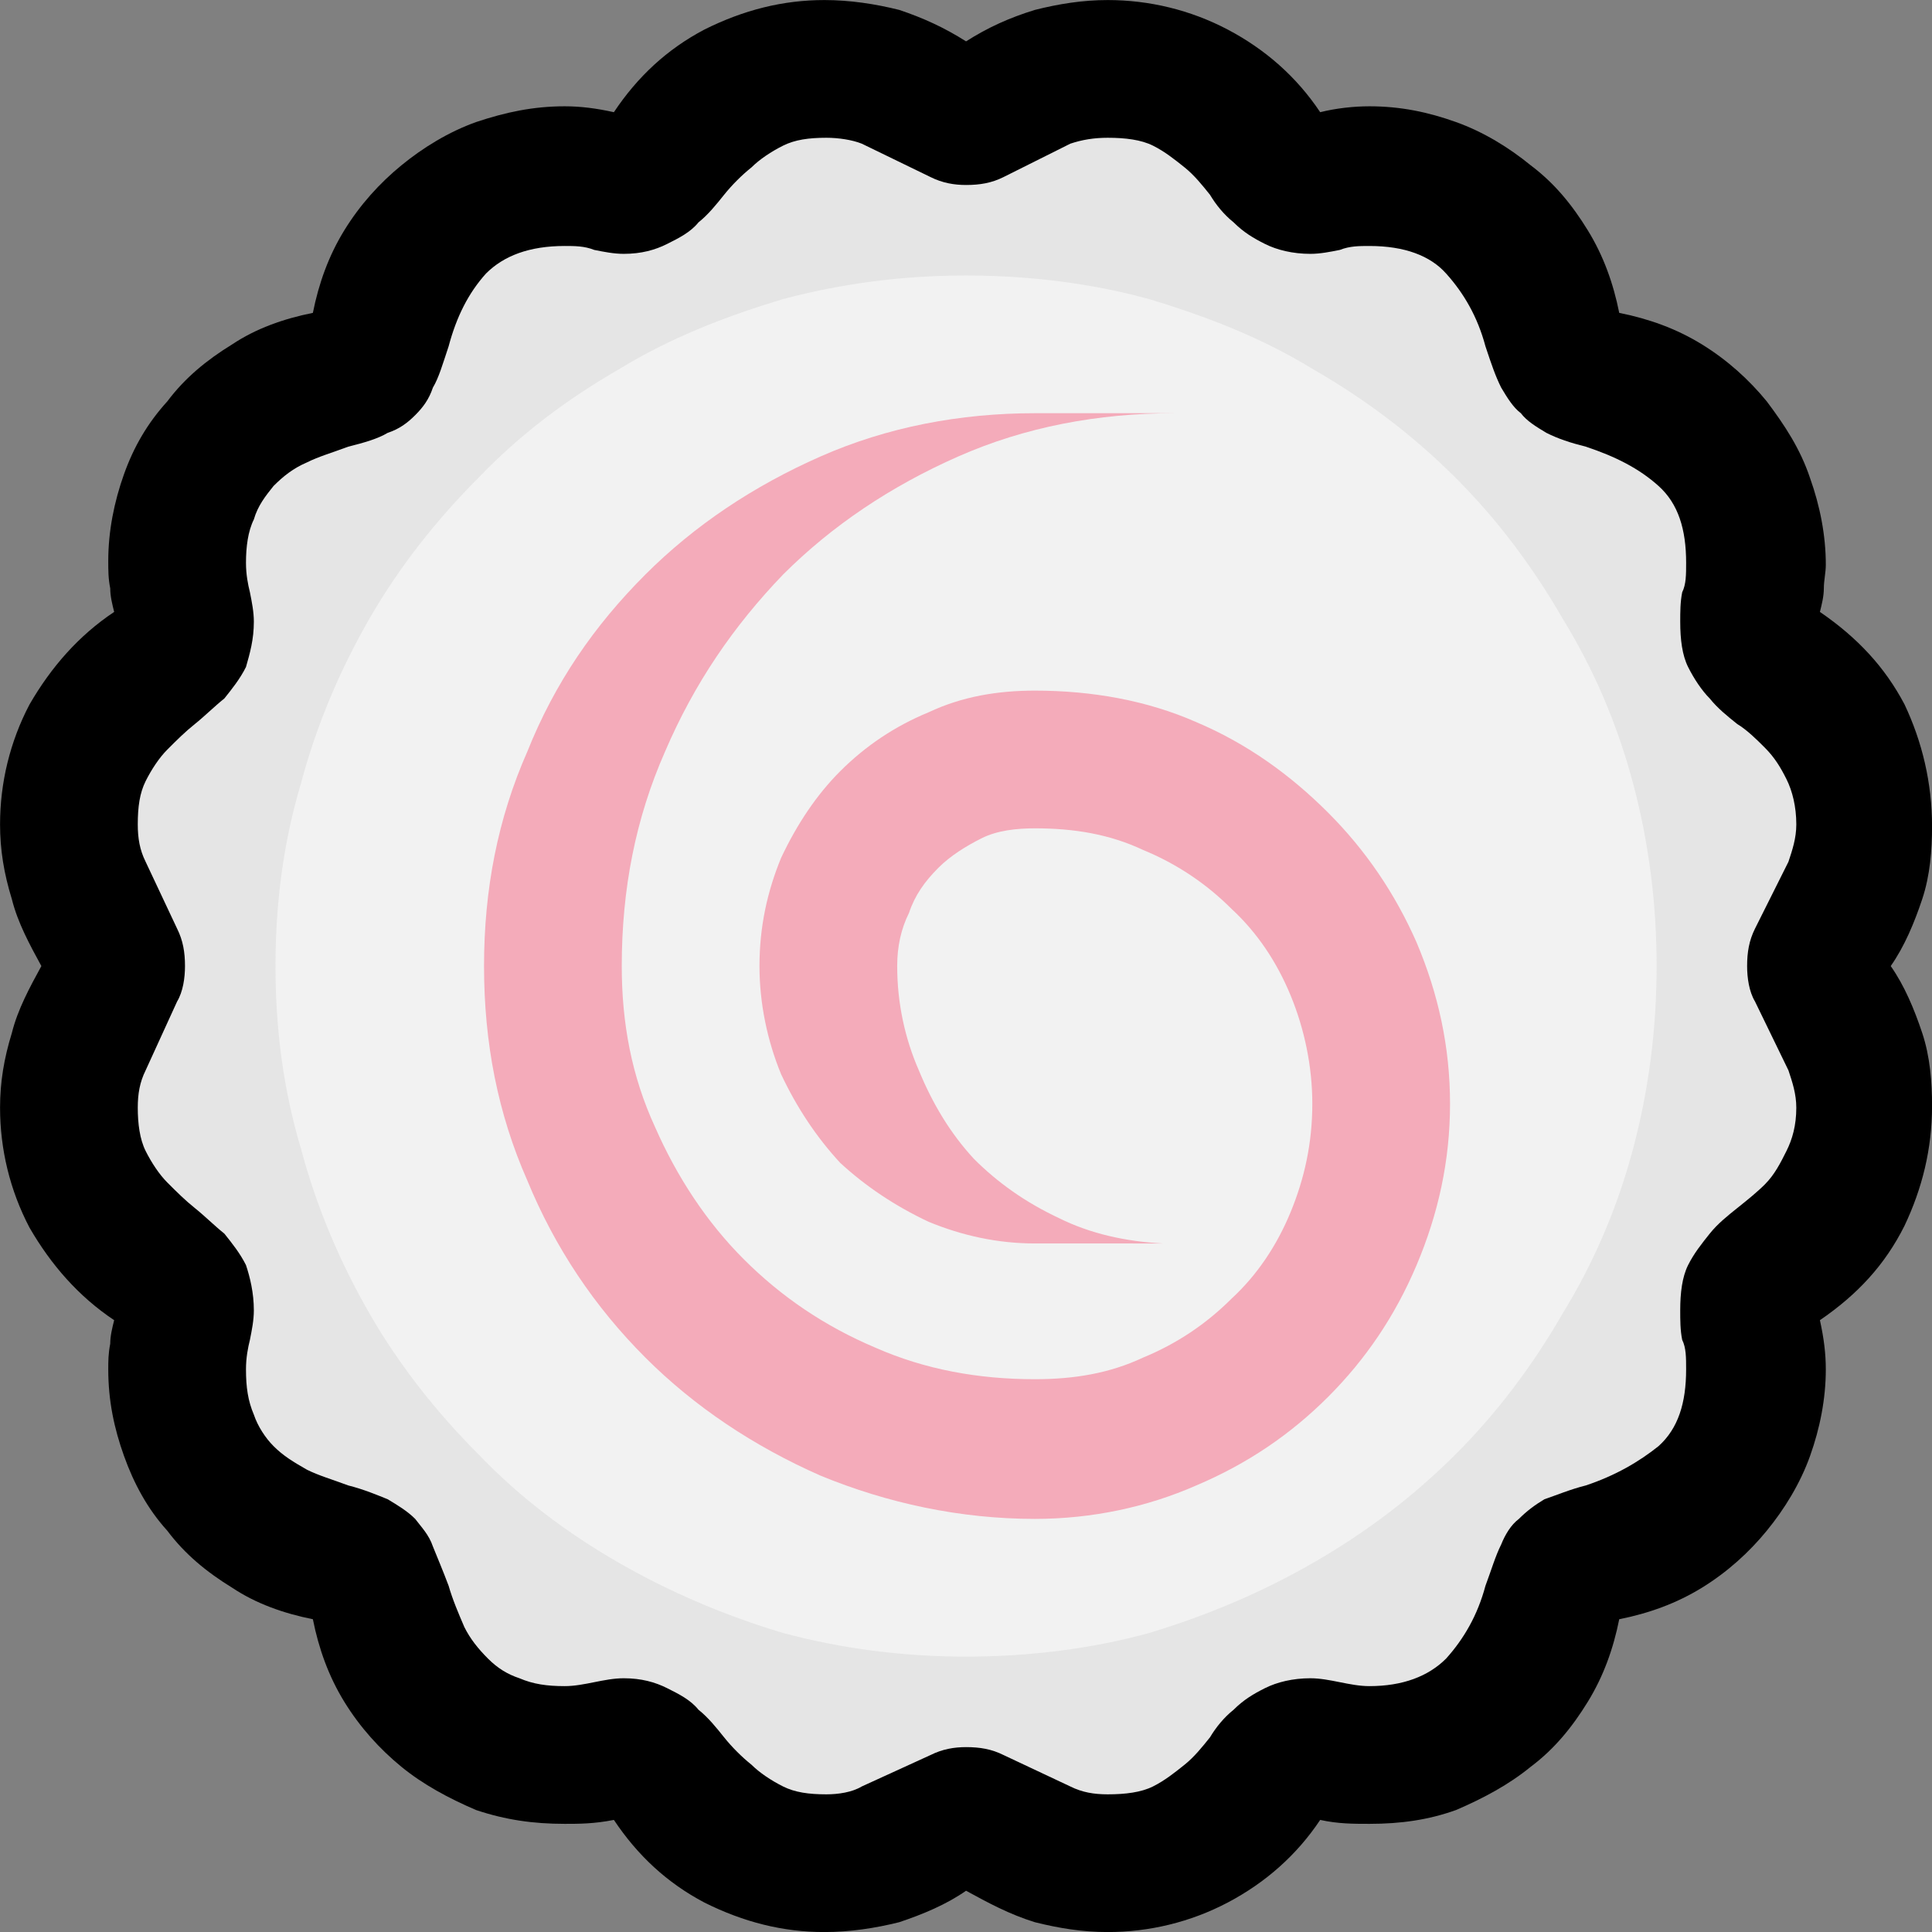 <?xml version="1.0" encoding="UTF-8" standalone="no"?>
<svg
   width="14.73"
   height="14.73"
   viewBox="0 0 14.73 14.73"
   version="1.1"
   xml:space="preserve"
   style="clip-rule:evenodd;fill-rule:evenodd;stroke-linejoin:round;stroke-miterlimit:2"
   id="svg20568"
   sodipodi:docname="emojis.svg"
   xmlns:inkscape="http://www.inkscape.org/namespaces/inkscape"
   xmlns:sodipodi="http://sodipodi.sourceforge.net/DTD/sodipodi-0.dtd"
   xmlns="http://www.w3.org/2000/svg"
   xmlns:svg="http://www.w3.org/2000/svg"><rect x="0" y="0" width="14.73" height="14.73" fill="#808080" stroke="none"/><defs
     id="defs20572" /><sodipodi:namedview
     id="namedview20570"
     pagecolor="#505050"
     bordercolor="#eeeeee"
     borderopacity="1"
     inkscape:pageshadow="0"
     inkscape:pageopacity="0"
     inkscape:pagecheckerboard="0" /><g
     transform="matrix(0.24,0,0,0.24,-706.721,-513.2)"
     id="g20566"><g
       transform="matrix(62.5,0,0,62.5,2936.86,2190.96)"
       id="g10652"><path
         d="m 1.05,-0.531 c 0.019,0.013 0.033,0.028 0.043,0.047 0.009,0.019 0.014,0.04 0.014,0.062 0,0.012 -10e-4,0.025 -0.005,0.037 -0.004,0.012 -0.009,0.024 -0.016,0.034 0.007,0.01 0.012,0.022 0.016,0.034 0.004,0.012 0.005,0.025 0.005,0.037 0,0.022 -0.005,0.042 -0.014,0.061 -0.01,0.02 -0.024,0.035 -0.043,0.048 0.002,0.009 0.003,0.017 0.003,0.025 0,0.015 -0.003,0.03 -0.008,0.044 C 1.04,-0.088 1.032,-0.075 1.023,-0.064 1.014,-0.053 1.003,-0.043 0.99,-0.035 0.977,-0.027 0.963,-0.022 0.948,-0.019 0.945,-0.004 0.94,0.01 0.932,0.023 0.924,0.036 0.915,0.047 0.903,0.056 0.892,0.065 0.879,0.072 0.865,0.078 0.851,0.083 0.837,0.085 0.821,0.085 0.813,0.085 0.805,0.085 0.796,0.083 0.784,0.101 0.768,0.115 0.749,0.125 0.73,0.135 0.709,0.14 0.688,0.14 0.675,0.14 0.663,0.138 0.651,0.135 0.638,0.131 0.627,0.125 0.616,0.119 0.606,0.126 0.594,0.131 0.582,0.135 0.57,0.138 0.557,0.14 0.544,0.14 0.523,0.14 0.503,0.135 0.483,0.125 0.464,0.115 0.449,0.101 0.437,0.083 0.427,0.085 0.419,0.085 0.412,0.085 0.396,0.085 0.382,0.083 0.367,0.078 0.353,0.072 0.34,0.065 0.329,0.056 0.318,0.047 0.308,0.036 0.3,0.023 0.292,0.01 0.287,-0.004 0.284,-0.019 0.269,-0.022 0.255,-0.027 0.243,-0.035 0.23,-0.043 0.219,-0.052 0.21,-0.064 0.2,-0.075 0.193,-0.088 0.188,-0.102 0.183,-0.116 0.18,-0.13 0.18,-0.146 c 0,-0.004 0,-0.008 0.001,-0.013 0,-0.004 0.001,-0.008 0.002,-0.012 C 0.165,-0.183 0.151,-0.199 0.14,-0.218 0.13,-0.237 0.125,-0.258 0.125,-0.279 0.125,-0.292 0.127,-0.304 0.131,-0.317 0.134,-0.329 0.14,-0.34 0.146,-0.351 0.14,-0.362 0.134,-0.373 0.131,-0.385 0.127,-0.398 0.125,-0.41 0.125,-0.423 0.125,-0.444 0.13,-0.465 0.14,-0.484 0.151,-0.503 0.165,-0.519 0.183,-0.531 0.182,-0.535 0.181,-0.539 0.181,-0.543 0.18,-0.548 0.18,-0.552 0.18,-0.557 0.18,-0.572 0.183,-0.587 0.188,-0.601 0.193,-0.615 0.2,-0.627 0.21,-0.638 0.219,-0.65 0.23,-0.659 0.243,-0.667 0.255,-0.675 0.269,-0.68 0.284,-0.683 0.287,-0.698 0.292,-0.712 0.3,-0.725 0.308,-0.738 0.318,-0.749 0.329,-0.758 0.34,-0.767 0.353,-0.775 0.367,-0.78 c 0.015,-0.005 0.029,-0.008 0.045,-0.008 0.008,0 0.016,0.001 0.025,0.003 0.012,-0.018 0.027,-0.032 0.046,-0.042 0.02,-0.01 0.04,-0.015 0.061,-0.015 0.013,0 0.026,0.002 0.038,0.005 0.012,0.004 0.023,0.009 0.034,0.016 0.011,-0.007 0.022,-0.012 0.035,-0.016 0.012,-0.003 0.024,-0.005 0.037,-0.005 0.021,0 0.042,0.005 0.061,0.015 0.019,0.01 0.035,0.024 0.047,0.042 0.008,-0.002 0.017,-0.003 0.025,-0.003 0.016,0 0.03,0.003 0.044,0.008 0.014,0.005 0.027,0.013 0.038,0.022 0.012,0.009 0.021,0.02 0.029,0.033 0.008,0.013 0.013,0.027 0.016,0.042 0.015,0.003 0.029,0.008 0.042,0.016 0.013,0.008 0.024,0.018 0.033,0.029 0.009,0.012 0.017,0.024 0.022,0.039 0.005,0.014 0.008,0.029 0.008,0.044 0,0.004 -10e-4,0.008 -10e-4,0.012 0,0.004 -0.001,0.008 -0.002,0.012 z"
         style="fill-rule:nonzero"
         id="path10644" /><path
         d="m 0.688,-0.772 c 0.009,0 0.017,0.001 0.023,0.004 0.006,0.003 0.011,0.007 0.016,0.011 0.005,0.004 0.009,0.009 0.013,0.014 0.003,0.005 0.007,0.01 0.012,0.014 0.005,0.005 0.01,0.008 0.016,0.011 0.006,0.003 0.014,0.005 0.023,0.005 0.005,0 0.01,-0.001 0.015,-0.002 0.005,-0.002 0.01,-0.002 0.015,-0.002 0.018,0 0.031,0.005 0.039,0.014 0.009,0.01 0.016,0.022 0.02,0.037 0.003,0.009 0.005,0.015 0.008,0.021 0.003,0.005 0.006,0.01 0.01,0.013 0.003,0.004 0.008,0.007 0.013,0.01 0.006,0.003 0.012,0.005 0.02,0.007 0.015,0.005 0.027,0.011 0.037,0.02 0.01,0.009 0.014,0.022 0.014,0.039 0,0.006 0,0.011 -0.002,0.015 -0.001,0.005 -0.001,0.01 -0.001,0.015 0,0.009 0.001,0.017 0.004,0.023 0.003,0.006 0.007,0.012 0.011,0.016 0.004,0.005 0.009,0.009 0.014,0.013 0.005,0.003 0.01,0.008 0.014,0.012 0.005,0.005 0.008,0.01 0.011,0.016 0.003,0.006 0.005,0.014 0.005,0.023 0,0.007 -0.002,0.013 -0.004,0.019 L 1.017,-0.37 c -0.003,0.006 -0.004,0.012 -0.004,0.019 0,0.006 0.001,0.013 0.004,0.018 l 0.017,0.035 c 0.002,0.006 0.004,0.012 0.004,0.019 0,0.009 -0.002,0.016 -0.005,0.022 -0.003,0.006 -0.006,0.012 -0.011,0.017 -0.004,0.004 -0.009,0.008 -0.014,0.012 -0.005,0.004 -0.01,0.008 -0.014,0.013 -0.004,0.005 -0.008,0.01 -0.011,0.016 -0.003,0.006 -0.004,0.014 -0.004,0.023 0,0.005 0,0.01 0.001,0.015 0.002,0.004 0.002,0.009 0.002,0.015 0,0.017 -0.004,0.03 -0.014,0.039 -0.01,0.008 -0.022,0.015 -0.037,0.02 C 0.923,-0.085 0.916,-0.082 0.91,-0.08 0.905,-0.077 0.901,-0.074 0.897,-0.07 0.893,-0.067 0.89,-0.062 0.888,-0.057 0.885,-0.051 0.883,-0.044 0.88,-0.036 0.876,-0.021 0.869,-0.009 0.86,0.001 0.851,0.01 0.838,0.015 0.821,0.015 0.816,0.015 0.811,0.014 0.806,0.013 0.801,0.012 0.796,0.011 0.791,0.011 0.782,0.011 0.774,0.013 0.768,0.016 0.762,0.019 0.757,0.022 0.752,0.027 0.747,0.031 0.743,0.036 0.74,0.041 0.736,0.046 0.732,0.051 0.727,0.055 0.722,0.059 0.717,0.063 0.711,0.066 0.705,0.069 0.697,0.07 0.688,0.07 0.681,0.07 0.675,0.069 0.669,0.066 L 0.635,0.05 C 0.629,0.047 0.623,0.046 0.616,0.046 0.61,0.046 0.604,0.047 0.598,0.05 L 0.563,0.066 C 0.558,0.069 0.551,0.07 0.545,0.07 0.536,0.07 0.529,0.069 0.523,0.066 0.517,0.063 0.511,0.059 0.507,0.055 0.502,0.051 0.497,0.046 0.493,0.041 0.489,0.036 0.485,0.031 0.48,0.027 0.476,0.022 0.47,0.019 0.464,0.016 0.458,0.013 0.451,0.011 0.442,0.011 0.437,0.011 0.432,0.012 0.427,0.013 0.422,0.014 0.417,0.015 0.412,0.015 0.403,0.015 0.396,0.014 0.389,0.011 0.383,0.009 0.378,0.006 0.373,0.001 0.368,-0.004 0.364,-0.009 0.361,-0.015 0.358,-0.022 0.355,-0.029 0.353,-0.036 0.35,-0.044 0.347,-0.051 0.345,-0.056 0.343,-0.062 0.339,-0.066 0.336,-0.07 0.332,-0.074 0.327,-0.077 0.322,-0.08 0.317,-0.082 0.31,-0.085 0.302,-0.087 0.294,-0.09 0.287,-0.092 0.281,-0.095 0.274,-0.099 0.269,-0.102 0.264,-0.107 0.26,-0.111 0.256,-0.117 0.254,-0.123 0.251,-0.13 0.25,-0.137 0.25,-0.146 c 0,-0.006 0.001,-0.011 0.002,-0.015 0.001,-0.005 0.002,-0.01 0.002,-0.015 0,-0.009 -0.002,-0.017 -0.004,-0.023 C 0.247,-0.205 0.243,-0.21 0.239,-0.215 0.234,-0.219 0.229,-0.224 0.224,-0.228 0.219,-0.232 0.215,-0.236 0.21,-0.241 0.206,-0.245 0.202,-0.251 0.199,-0.257 0.196,-0.263 0.195,-0.271 0.195,-0.279 c 0,-0.007 0.001,-0.013 0.004,-0.019 l 0.016,-0.035 c 0.003,-0.005 0.004,-0.012 0.004,-0.018 0,-0.007 -0.001,-0.013 -0.004,-0.019 L 0.199,-0.404 C 0.196,-0.41 0.195,-0.416 0.195,-0.423 c 0,-0.009 0.001,-0.016 0.004,-0.022 0.003,-0.006 0.007,-0.012 0.011,-0.016 0.005,-0.005 0.009,-0.009 0.014,-0.013 0.005,-0.004 0.01,-0.009 0.015,-0.013 0.004,-0.005 0.008,-0.01 0.011,-0.016 0.002,-0.007 0.004,-0.014 0.004,-0.023 0,-0.005 -0.001,-0.01 -0.002,-0.015 C 0.251,-0.545 0.25,-0.55 0.25,-0.556 0.25,-0.564 0.251,-0.572 0.254,-0.578 0.256,-0.585 0.26,-0.59 0.264,-0.595 0.269,-0.6 0.274,-0.604 0.281,-0.607 0.287,-0.61 0.294,-0.612 0.302,-0.615 0.31,-0.617 0.317,-0.619 0.322,-0.622 0.328,-0.624 0.332,-0.627 0.336,-0.631 0.34,-0.635 0.343,-0.639 0.345,-0.645 0.348,-0.65 0.35,-0.657 0.353,-0.666 c 0.004,-0.015 0.01,-0.027 0.019,-0.037 0.009,-0.009 0.022,-0.014 0.04,-0.014 0.005,0 0.01,0 0.015,0.002 0.005,0.001 0.01,0.002 0.015,0.002 0.009,0 0.016,-0.002 0.022,-0.005 0.006,-0.003 0.012,-0.006 0.016,-0.011 0.005,-0.004 0.009,-0.009 0.013,-0.014 0.004,-0.005 0.009,-0.01 0.014,-0.014 0.004,-0.004 0.01,-0.008 0.016,-0.011 0.006,-0.003 0.013,-0.004 0.022,-0.004 0.006,0 0.013,0.001 0.018,0.003 l 0.035,0.017 c 0.006,0.003 0.012,0.004 0.018,0.004 0.007,0 0.013,-0.001 0.019,-0.004 l 0.034,-0.017 c 0.006,-0.002 0.012,-0.003 0.019,-0.003 z"
         style="fill:#e5e5e5;fill-rule:nonzero"
         id="path10646" /><path
         d="m 0.967,-0.351 c 0,0.032 -0.004,0.063 -0.012,0.093 -0.008,0.03 -0.02,0.058 -0.036,0.084 -0.015,0.026 -0.033,0.05 -0.054,0.071 -0.022,0.022 -0.046,0.04 -0.072,0.055 C 0.767,-0.033 0.739,-0.021 0.709,-0.012 0.68,-0.004 0.648,0 0.616,0 0.584,0 0.553,-0.004 0.523,-0.012 0.493,-0.021 0.465,-0.033 0.439,-0.048 0.413,-0.063 0.389,-0.081 0.368,-0.103 0.347,-0.124 0.328,-0.148 0.313,-0.174 0.298,-0.2 0.286,-0.228 0.278,-0.258 0.269,-0.288 0.265,-0.319 0.265,-0.351 c 0,-0.032 0.004,-0.063 0.013,-0.093 0.008,-0.03 0.02,-0.058 0.035,-0.084 0.015,-0.026 0.034,-0.05 0.055,-0.071 0.021,-0.022 0.045,-0.04 0.071,-0.055 0.026,-0.016 0.054,-0.027 0.084,-0.036 0.03,-0.008 0.061,-0.012 0.093,-0.012 0.032,0 0.064,0.004 0.093,0.012 0.03,0.009 0.058,0.02 0.084,0.036 0.026,0.015 0.05,0.033 0.072,0.055 0.021,0.021 0.039,0.045 0.054,0.071 0.016,0.026 0.028,0.054 0.036,0.084 0.008,0.03 0.012,0.061 0.012,0.093 z"
         style="fill:#f2f2f2;fill-rule:nonzero"
         id="path10648" /><path
         d="m 0.441,-0.351 c 0,0.029 0.005,0.056 0.017,0.082 0.011,0.025 0.026,0.048 0.045,0.067 0.019,0.019 0.041,0.034 0.067,0.045 0.025,0.011 0.052,0.016 0.081,0.016 0.02,0 0.038,-0.003 0.055,-0.011 0.017,-0.007 0.032,-0.017 0.045,-0.03 0.013,-0.012 0.023,-0.027 0.03,-0.044 C 0.788,-0.243 0.792,-0.261 0.792,-0.281 0.792,-0.3 0.788,-0.319 0.781,-0.336 0.774,-0.353 0.764,-0.368 0.751,-0.38 0.738,-0.393 0.723,-0.403 0.706,-0.41 0.689,-0.418 0.671,-0.421 0.651,-0.421 c -0.009,0 -0.019,0.001 -0.027,0.005 -0.008,0.004 -0.016,0.009 -0.022,0.015 -0.007,0.007 -0.012,0.014 -0.015,0.023 -0.004,0.008 -0.006,0.017 -0.006,0.027 0,0.019 0.004,0.037 0.011,0.053 0.007,0.017 0.016,0.032 0.028,0.045 0.012,0.012 0.026,0.022 0.043,0.03 0.016,0.008 0.034,0.012 0.053,0.013 H 0.651 C 0.632,-0.21 0.614,-0.214 0.597,-0.221 0.58,-0.229 0.565,-0.239 0.552,-0.251 0.54,-0.264 0.53,-0.279 0.522,-0.296 0.515,-0.313 0.511,-0.332 0.511,-0.351 c 0,-0.02 0.004,-0.038 0.011,-0.055 0.008,-0.017 0.018,-0.032 0.03,-0.044 0.013,-0.013 0.028,-0.023 0.045,-0.03 0.017,-0.008 0.035,-0.011 0.054,-0.011 0.029,0 0.057,0.005 0.082,0.016 0.026,0.011 0.048,0.027 0.067,0.046 0.019,0.019 0.034,0.041 0.045,0.066 0.011,0.026 0.017,0.053 0.017,0.082 0,0.029 -0.006,0.056 -0.017,0.082 C 0.834,-0.173 0.819,-0.151 0.8,-0.132 0.781,-0.113 0.759,-0.098 0.733,-0.087 0.708,-0.076 0.68,-0.07 0.651,-0.07 0.613,-0.07 0.576,-0.078 0.542,-0.092 0.508,-0.107 0.478,-0.127 0.453,-0.152 0.427,-0.178 0.407,-0.208 0.393,-0.242 0.378,-0.276 0.371,-0.312 0.371,-0.351 c 0,-0.039 0.007,-0.075 0.022,-0.109 0.014,-0.035 0.034,-0.064 0.06,-0.09 0.025,-0.025 0.055,-0.045 0.089,-0.06 0.034,-0.015 0.071,-0.022 0.109,-0.022 h 0.071 c -0.039,0 -0.076,0.007 -0.11,0.022 -0.034,0.015 -0.064,0.035 -0.089,0.06 -0.025,0.026 -0.045,0.055 -0.06,0.09 -0.015,0.034 -0.022,0.07 -0.022,0.109 z"
         style="fill:#f4abba;fill-rule:nonzero"
         id="path10650" /></g></g></svg>
